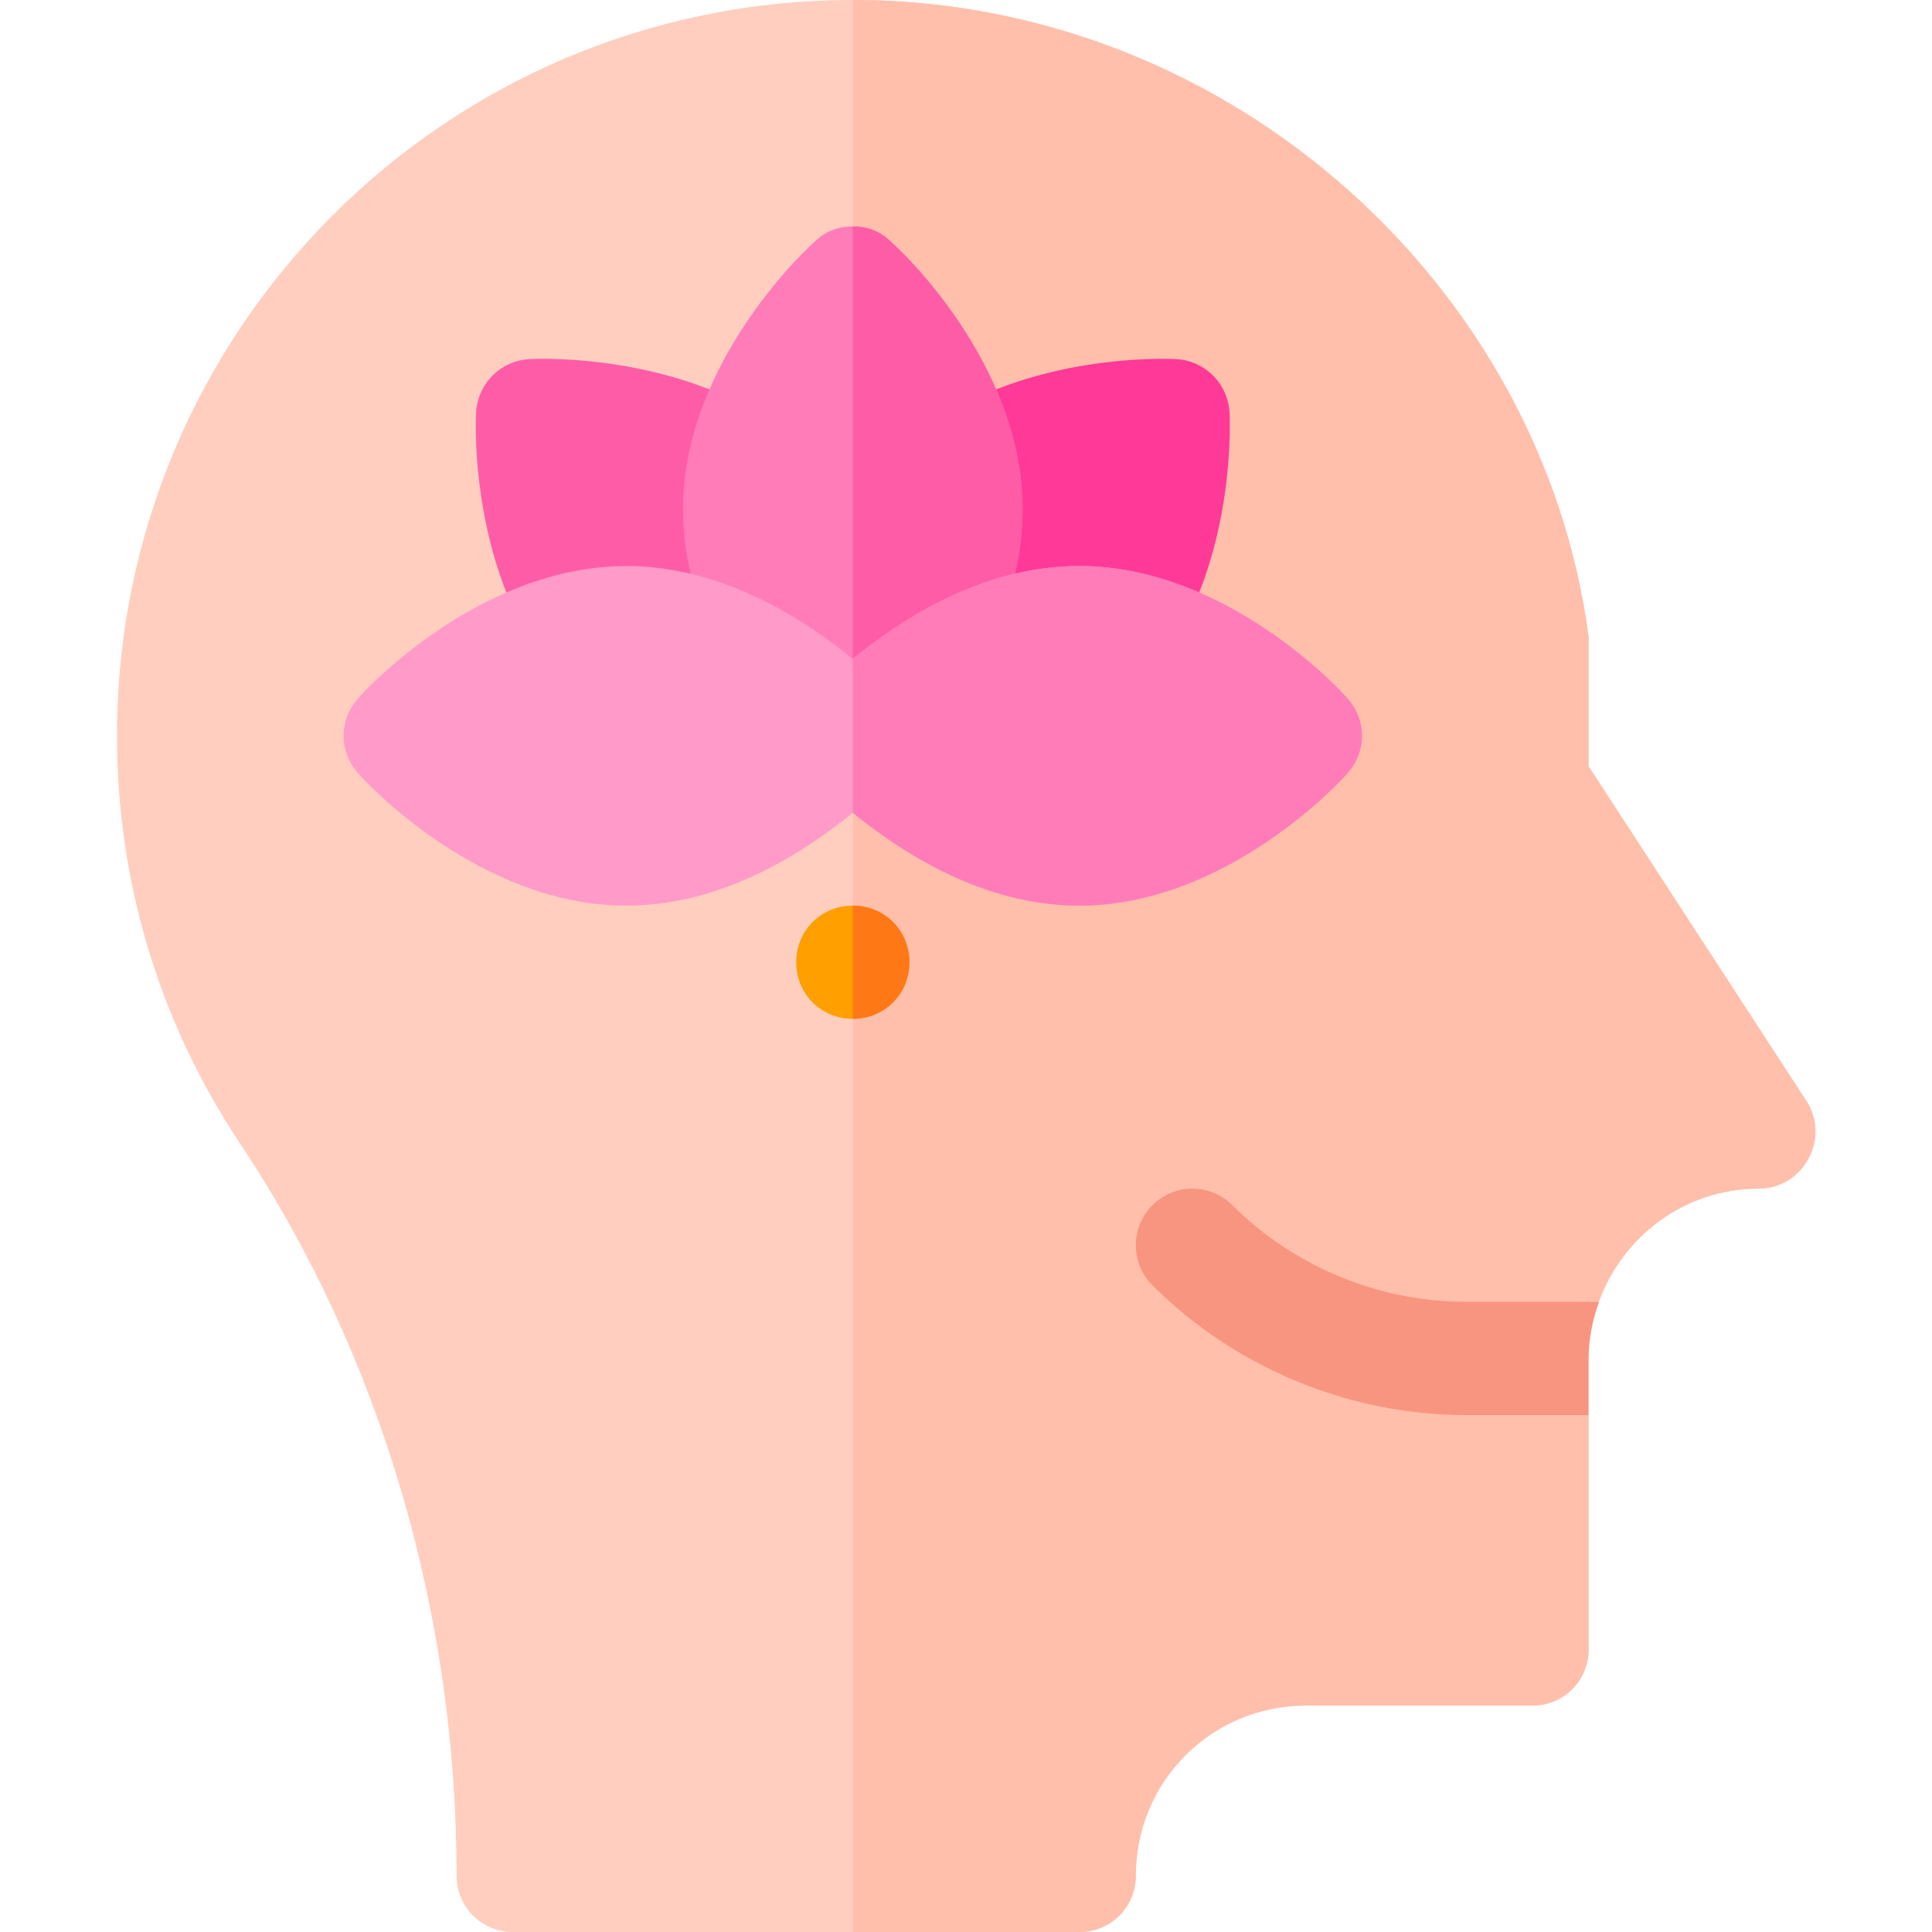 <svg xmlns="http://www.w3.org/2000/svg" width="512pt" height="512pt" viewBox="-31 0 512 512"><path fill="#ffcebf" d="M447.602 291.598 390 203.102v-34.204C378 76.5 295.8.902 196.8 0H195C87 0 0 87.598 0 195c0 38.402 11.102 75.602 32.402 107.7C70.2 359.397 90 428 90 497c0 8.402 6.598 15 15 15h150c8.402 0 15-6.598 15-15 0-24.902 20.098-45 45-45h60c8.402 0 15-6.598 15-15v-62l-32.7-15 35.4-15c6.3-17.402 22.8-30 42.3-30 12 0 19.2-13.5 12.602-23.402m0 0"/><path fill="#ffbfab" d="M435 315c-19.5 0-36 12.598-42.3 30l-35.4 15 32.7 15v62c0 8.402-6.598 15-15 15h-60c-24.902 0-45 20.098-45 45 0 8.402-6.598 15-15 15h-60V0h1.8C295.8.902 378 76.5 390 168.898v34.204l57.598 88.496C454.199 301.5 447 315 435 315m0 0"/><path fill="#f89580" d="M392.762 345h-35.34c-23.012 0-45.543-9.332-61.817-25.605-5.859-5.86-15.351-5.86-21.21 0s-5.86 15.351 0 21.21C296.25 362.461 326.515 375 357.422 375H390v-15c0-5.285 1.082-10.285 2.762-15m0 0"/><path fill="#ff3997" d="M294.828 109.32a14.96 14.96 0 0 0-14.148-14.148c-1.48-.09-37.692-1.832-65.188 17.328l-11.77 72.84 73.778-10.832c19.176-27.496 17.418-63.664 17.328-65.188m0 0"/><path fill="#ff5ca8" d="M174.508 112.5c-27.48-19.16-63.68-17.418-65.188-17.328a14.96 14.96 0 0 0-14.148 14.148c-.09 1.524-1.848 37.692 17.328 65.188l73.508 11.512zm0 0"/><path fill="#ff9f00" d="M210 255c0 8.398-6.598 15-15 15s-15-6.602-15-15c0-8.402 6.598-15 15-15s15 6.598 15 15m0 0"/><path fill="#ff7816" d="M210 255c0 8.398-6.598 15-15 15v-30c8.402 0 15 6.598 15 15m0 0"/><path fill="#ff7cb9" d="M204.902 63.898C202.2 61.2 198.602 60 195 60s-7.2 1.2-9.902 3.898C183.598 65.098 150 95.7 150 135s33.602 69.898 35.098 71.102C187.8 208.8 191.398 210 195 210s7.2-1.2 9.902-3.898C206.402 204.898 240 174.3 240 135s-33.602-69.902-35.098-71.102m0 0"/><path fill="#ff5ca8" d="M204.902 206.102C202.2 208.8 198.602 210 195 210V60c3.602 0 7.2 1.2 9.902 3.898C206.402 65.098 240 95.7 240 135s-33.602 69.898-35.098 71.102m0 0"/><path fill="#ff9ac9" d="M326.102 204.898C324.902 206.398 294.3 240 255 240c-25.8 0-47.398-14.402-60-24.602-12.598 10.2-34.2 24.602-60 24.602-39.3 0-69.902-33.602-71.102-35.102-5.097-5.699-5.097-14.097 0-19.796C65.098 183.602 95.7 150 135 150c25.8 0 47.402 14.398 60 24.602C207.598 164.398 229.2 150 255 150c39.3 0 69.902 33.602 71.102 35.102 5.097 5.699 5.097 14.097 0 19.796m0 0"/><path fill="#ff7cb9" d="M326.102 204.898C324.902 206.398 294.3 240 255 240c-25.8 0-47.398-14.402-60-24.602v-40.796C207.598 164.398 229.2 150 255 150c39.3 0 69.902 33.602 71.102 35.098 5.097 5.703 5.097 14.101 0 19.8m0 0"/></svg>